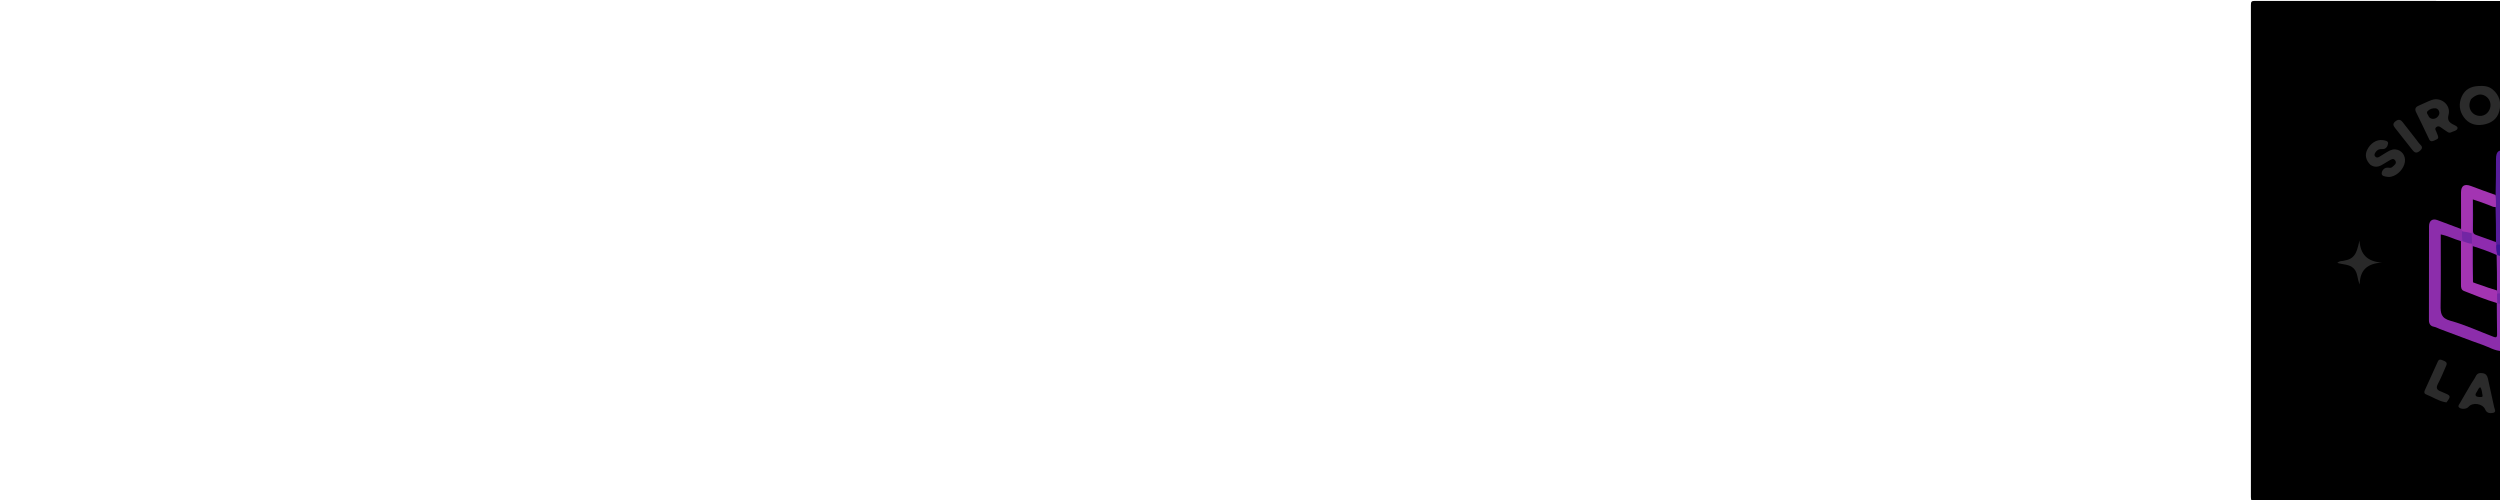 <svg xmlns="http://www.w3.org/2000/svg" version="1.1" xmlns:xlink="http://www.w3.org/1999/xlink" xmlns:svgjs="http://svgjs.com/svgjs" width="100%" height="500"><svg version="1.1" id="SvgjsSvg1000" xmlns="http://www.w3.org/2000/svg" xmlns:xlink="http://www.w3.org/1999/xlink" x="0px" y="0px" width="100%" viewBox="0 0 500 500" enable-background="new 0 0 500 500" xml:space="preserve">
<path fill="#000000" opacity="1" stroke="none" d="
M276,501 
	C185.333,501 95.167,500.975 5,501.096 
	C1.576,501.1 0.903,500.424 0.905,497 
	C1.014,333 1.014,169 0.905,5 
	C0.903,1.577 1.576,0.903 5,0.905 
	C169,1.014 333,1.014 497,0.905 
	C500.423,0.903 501.097,1.575 501.095,5 
	C500.986,169 500.986,333 501.095,497 
	C501.097,500.422 500.426,501.102 497,501.096 
	C423.5,500.969 350,501 276,501 
z"></path>
<path fill="#571D9C" opacity="1" stroke="none" d="
M245.592,195.331 
	C245.945,182.986 245.975,171.004 245.998,159.023 
	C246.013,151.147 249.088,148.759 256.564,151.527 
	C272.751,157.522 288.817,163.841 304.959,169.961 
	C309.711,171.763 314.511,173.458 319.36,174.979 
	C322.485,175.96 324.011,177.794 324.009,181.08 
	C323.988,213.031 324.025,244.982 323.966,276.934 
	C323.957,281.564 320.396,283.566 315.63,281.773 
	C307.337,278.655 299.077,275.447 290.461,272.169 
	C286.032,273.63 282.934,270.339 278.878,269.813 
	C270.927,268.094 263.78,265.318 256.674,261.32 
	C255.836,260.339 255.47,259.576 255.403,258.245 
	C254.925,254.654 253.933,251.482 255.926,248.086 
	C257.998,245.744 260.128,245.592 262.502,246.567 
	C267.827,248.753 273.458,250.197 278.847,253.227 
	C283.052,254.411 286.191,257.169 290.572,257.861 
	C295.337,258.269 299.149,260.48 303.243,261.797 
	C308.82,263.593 310.453,262.72 310.478,257.036 
	C310.569,235.912 310.515,214.787 310.521,193.663 
	C310.522,189.327 308.764,186.651 304.622,184.91 
	C291.742,179.495 278.381,175.385 265.433,170.159 
	C261.394,168.528 259.697,169.931 259.525,174.592 
	C259.23,182.566 259.845,190.556 259.042,198.916 
	C257.839,203.527 258.853,207.722 259.039,212.375 
	C259.838,222.039 259.421,231.277 259.415,240.507 
	C259.414,242.308 259.436,244.154 258.133,246.132 
	C253.298,250.37 249.732,246.452 245.513,244.728 
	C244.796,243.887 244.579,243.301 244.462,242.187 
	C242.731,230.502 243.68,219.239 243.72,207.508 
	C243.957,203.209 242.548,199.173 245.592,195.331 
z"></path>
<path fill="#8C2DAB" opacity="1" stroke="none" d="
M259.128,307.372 
	C257.21,309.174 258.066,311.165 258.052,312.87 
	C257.964,323.525 257.907,334.182 258.053,344.836 
	C258.114,349.26 256.476,351.165 251.894,351.075 
	C244.868,350.936 239.102,347.133 232.818,344.94 
	C218.482,339.936 204.353,334.341 190.096,329.107 
	C187.969,328.326 186.074,327.124 183.692,326.685 
	C180.605,326.116 178.911,323.875 178.926,320.184 
	C179.05,288.883 178.967,257.582 179.022,226.281 
	C179.032,220.669 182.458,218.258 187.38,220.102 
	C194.999,222.954 202.614,225.816 210.583,228.784 
	C211.932,229.003 212.646,229.535 213.293,230.814 
	C214.241,234.251 214.84,237.247 213.325,240.666 
	C212.986,241.306 212.814,241.536 212.294,242.002 
	C207.898,244.035 204.519,241.495 200.961,240.434 
	C194.671,238.559 193.515,239.24 193.5,245.825 
	C193.452,266.479 193.44,287.134 193.507,307.789 
	C193.528,314.168 194.41,315.264 200.535,317.686 
	C212.609,322.46 224.796,326.938 236.947,331.511 
	C242.712,333.681 244.292,332.442 244.539,326.07 
	C244.822,318.774 243.678,311.424 245.478,303.8 
	C245.73,303.174 245.851,302.931 246.25,302.387 
	C250.395,300.244 253.414,302.544 256.947,304.325 
	C258.444,304.949 259.084,305.768 259.128,307.372 
z"></path>
<path fill="#2B2B2B" opacity="1" stroke="none" d="
M274.859,373.031 
	C284.548,374.311 287.846,379.014 285.232,387.822 
	C284.629,389.855 285.172,390.708 286.393,392.039 
	C292.801,399.03 290.251,407.685 280.972,409.928 
	C275.514,411.247 269.897,411.934 264.334,412.79 
	C261.709,413.194 260.389,411.902 260.035,409.225 
	C258.798,399.869 257.448,390.528 256.117,381.184 
	C255.559,377.268 256.453,374.916 261.152,374.776 
	C265.591,374.644 270.005,373.648 274.859,373.031 
z"></path>
<path fill="#2B2B2B" opacity="1" stroke="none" d="
M348.271,167.7 
	C336.094,152.976 345.28,137.874 357.779,134.633 
	C365.763,132.563 372.475,135.269 377.487,141.221 
	C382.685,147.395 384.932,154.718 381.046,162.565 
	C377.55,169.626 372.007,173.79 363.746,174.058 
	C357.663,174.255 352.697,172.234 348.271,167.7 
z"></path>
<path fill="#2B2B2B" opacity="1" stroke="none" d="
M242.527,89.338 
	C249.729,95.355 251.428,102.914 249.268,111.214 
	C247.147,119.366 240.873,123.407 232.96,124.697 
	C225.128,125.975 218.22,123.522 213.647,116.964 
	C209.322,110.763 208.509,103.766 211.724,96.599 
	C214.967,89.369 220.893,86.402 228.432,86.02 
	C233.303,85.772 238.129,85.856 242.527,89.338 
z"></path>
<path fill="#2B2B2B" opacity="1" stroke="none" d="
M177.684,136.22 
	C173.786,128.101 170.172,120.254 166.255,112.562 
	C164.432,108.984 165.414,107.028 168.856,105.59 
	C173.14,103.799 177.269,101.606 181.626,100.03 
	C191.066,96.617 201.101,104.979 198.574,114.685 
	C197.26,119.727 198.641,121.957 202.576,124.156 
	C204.508,125.235 207.943,126.378 207.527,128.346 
	C207.008,130.806 203.356,131.15 201.036,132.364 
	C199.485,133.175 198.17,132.449 196.893,131.547 
	C194.994,130.207 192.986,129.011 191.155,127.588 
	C189.535,126.328 187.992,125.724 186.238,127.174 
	C184.424,128.675 185.715,130.235 186.31,131.675 
	C189.201,138.665 189.1,138.372 184.005,140.643 
	C179.29,142.744 179.311,138.768 177.684,136.22 
z"></path>
<path fill="#2B2B2B" opacity="1" stroke="none" d="
M316.17,141.066 
	C300.928,133.285 302.279,115.504 313.594,107.101 
	C320.082,102.283 327.134,103.033 333.951,106.125 
	C341.233,109.429 344.065,115.962 344.646,123.47 
	C344.766,125.012 344.8,128.412 342.266,128.099 
	C339.083,127.707 335.652,126.209 335.107,122.222 
	C334.672,119.045 333.583,116.546 330.688,114.868 
	C326.12,112.221 321.14,112.587 317.81,116.011 
	C314.597,119.316 313.574,125.526 315.685,128.915 
	C318.305,133.121 323.541,135.072 328.339,133.573 
	C329.586,133.184 330.65,131.975 332.055,132.379 
	C334.645,133.124 337.871,134.335 338.561,136.501 
	C339.369,139.038 336.102,140.5 333.907,141.449 
	C328.139,143.943 322.284,143.821 316.17,141.066 
z"></path>
<path fill="#2B2B2B" opacity="1" stroke="none" d="
M288.209,100.928 
	C283.159,95.676 278.129,94.659 273.903,97.78 
	C269.138,101.297 267.822,107.31 270.701,112.409 
	C273.321,117.049 279.835,118.658 284.624,115.814 
	C285.476,115.308 286.195,114.58 287.038,114.056 
	C290.275,112.044 294.23,112.447 296.282,114.672 
	C298.283,116.842 295.097,119.349 293.301,121.1 
	C285.798,128.416 272.018,127.798 264.446,119.934 
	C257.699,112.927 258.376,99.019 265.818,91.783 
	C272.752,85.041 285.64,85.406 293.059,92.57 
	C294.852,94.302 296.842,95.96 297.573,98.435 
	C298.239,100.691 300.48,103.908 297.758,105.152 
	C295.024,106.402 291.222,105.936 289.069,102.58 
	C288.803,102.164 288.641,101.681 288.209,100.928 
z"></path>
<path fill="#A334B2" opacity="1" stroke="none" d="
M212.322,231.217 
	C211.738,230.376 211.47,229.883 211.069,229.142 
	C210.962,216.783 210.982,204.67 211.015,192.557 
	C211.034,185.681 214.401,183.521 220.968,186.012 
	C229.012,189.063 237.098,192.003 245.542,194.979 
	C245.959,198.693 246,202.42 245.992,206.61 
	C244.035,209.64 241.833,208.983 239.307,207.991 
	C235.236,206.392 231.29,204.031 226.378,205.207 
	C224.088,211.752 223.313,218.196 223.461,224.799 
	C223.523,227.56 223.907,230.373 222.753,233.445 
	C218.513,236.096 215.368,234.749 212.322,231.217 
z"></path>
<path fill="#A334B2" opacity="1" stroke="none" d="
M259.354,307.963 
	C258.475,307.295 257.919,306.819 257.165,306.153 
	C254.468,303.37 254.481,300.247 255.284,296.588 
	C255.729,295.631 256.03,295.123 256.706,294.375 
	C260.519,292.585 263.407,294.629 266.449,295.744 
	C275.227,298.962 276.501,298.09 276.522,288.821 
	C276.533,283.705 276.43,278.587 276.592,273.473 
	C276.653,271.55 276.379,269.423 278.749,267.982 
	C282.927,268.19 286.451,269.38 289.88,271.795 
	C290.079,284.66 290.053,297.259 289.993,309.858 
	C289.964,315.841 286.506,318.121 281.037,316.025 
	C273.953,313.309 266.801,310.769 259.354,307.963 
z"></path>
<path fill="#2B2B2B" opacity="1" stroke="none" d="
M120.371,164.761 
	C115.826,160.231 114.736,155.059 117.047,150.123 
	C120.223,143.339 126.528,139.249 132.762,140.119 
	C135.001,140.432 138.353,140.878 138.073,143.427 
	C137.783,146.065 136.105,149.392 132.257,149.076 
	C129.233,148.828 127.052,149.883 125.496,152.31 
	C124.709,153.538 123.867,154.904 125.121,156.413 
	C126.326,157.861 127.733,157.714 129.136,156.891 
	C131.424,155.549 133.635,154.076 135.915,152.718 
	C138.774,151.015 141.696,149.162 145.142,149.388 
	C151.546,149.809 155.846,155.546 154.887,162.012 
	C153.913,168.577 147.92,175.116 141.412,176.623 
	C140.294,176.882 139.075,177.071 137.96,176.906 
	C135.251,176.506 131.282,176.397 131.711,172.921 
	C132.038,170.273 134.469,167.164 138.453,167.695 
	C139.815,167.877 141.172,168.007 142.238,167.027 
	C144.137,165.282 147.159,163.58 145.26,160.551 
	C143.416,157.608 140.846,159.643 138.725,160.841 
	C136.272,162.227 133.944,163.838 131.469,165.178 
	C127.875,167.123 124.224,167.456 120.371,164.761 
z"></path>
<path fill="#2B2B2B" opacity="1" stroke="none" d="
M308.667,385.761 
	C302.908,386.227 297.777,386.072 294.855,380.51 
	C291.211,373.578 294.729,366.29 303.575,363.106 
	C308.362,361.383 313.407,360.778 317.741,364.411 
	C319.211,365.644 322.107,367.252 319.925,369.528 
	C318.17,371.36 315.517,373.733 312.497,371.757 
	C309.997,370.121 307.798,369.394 305.223,371.262 
	C303.87,372.244 302.26,373.182 302.924,375.198 
	C303.592,377.223 305.308,377.894 307.305,377.632 
	C310.094,377.267 312.863,376.755 315.643,376.32 
	C320.667,375.533 325.707,377.88 327.926,382.027 
	C330.165,386.209 329.155,391.299 325.317,395.174 
	C320.023,400.52 311.097,402.665 305.689,399.567 
	C303.329,398.215 300.552,396.542 301.084,393.168 
	C301.408,391.111 307.337,389.842 309.874,391.37 
	C312.773,393.115 315.242,392.56 317.667,390.718 
	C318.721,389.918 319.778,388.91 319.417,387.39 
	C319.011,385.674 317.662,385.106 316.02,385.053 
	C313.688,384.978 311.363,384.948 308.667,385.761 
z"></path>
<path fill="#2B2B2B" opacity="1" stroke="none" d="
M221.38,383.403 
	C222.979,380.841 224.603,378.693 225.736,376.311 
	C227.262,373.105 229.735,372.705 232.769,373.201 
	C235.797,373.696 237.26,375.546 237.884,378.471 
	C239.926,388.036 242.135,397.566 244.162,407.134 
	C244.583,409.124 246.64,412.076 243.13,412.854 
	C240.147,413.515 236.714,413.247 235.185,409.472 
	C232.78,403.53 222.589,401.943 218.517,406.86 
	C216.576,409.204 211.185,409.534 209.089,407.451 
	C207.752,406.121 208.779,405.052 209.433,403.928 
	C213.352,397.191 217.268,390.451 221.38,383.403 
z"></path>
<path fill="#2B2B2B" opacity="1" stroke="none" d="
M196.433,402.428 
	C188.785,401.331 182.735,396.963 175.973,394.333 
	C173.953,393.547 174.107,391.81 174.871,390.125 
	C179.182,380.6 183.517,371.087 187.82,361.559 
	C189.147,358.622 191.088,359.648 193.19,360.514 
	C195.526,361.477 197.629,362.436 196.251,365.545 
	C193.561,371.612 191.153,377.835 188.015,383.664 
	C185.723,387.921 186.796,390.044 190.948,391.486 
	C192.042,391.866 193.062,392.454 194.14,392.886 
	C200.893,395.59 201.103,396.326 196.433,402.428 
z"></path>
<path fill="#292929" opacity="1" stroke="none" d="
M375.202,260.981 
	C388.074,260.105 391.028,251.274 392.268,240.709 
	C394.889,245.961 394.204,252.186 398.38,256.539 
	C402.721,261.064 409.171,259.949 414.848,263.022 
	C400.407,263.131 393.211,270.364 392.469,284.891 
	C391.919,270.173 384.46,263.189 369.783,263.529 
	C371.82,261.214 373.333,261.15 375.202,260.981 
z"></path>
<path fill="#292929" opacity="1" stroke="none" d="
M95.229,260.384 
	C106.648,258.381 107.172,248.994 109.566,240.366 
	C110.195,254.607 117.607,261.66 132.06,262.622 
	C117.608,263.31 109.816,269.883 109.737,284.499 
	C107.093,279.005 107.973,272.606 103.627,268.348 
	C99.322,264.129 93.17,264.701 87.338,262.897 
	C89.712,260.428 92.594,261.405 95.229,260.384 
z"></path>
<path fill="#2B2B2B" opacity="1" stroke="none" d="
M166.753,140.236 
	C167.899,141.679 168.654,143.022 169.732,144.013 
	C172.386,146.455 173.028,148.311 169.656,151.023 
	C166.322,153.705 164.456,152.588 162.325,149.86 
	C156.621,142.564 150.862,135.311 145.109,128.054 
	C143.271,125.736 142.367,123.786 145.378,121.38 
	C148.498,118.886 150.6,119.49 152.796,122.348 
	C157.332,128.251 161.934,134.103 166.753,140.236 
z"></path>
<path fill="#000000" opacity="1" stroke="none" d="
M257.179,199.406 
	C257.05,187.69 257.05,176.376 257.05,164.751 
	C264.748,166.261 271.454,169.769 278.504,172.223 
	C288.271,175.624 297.845,179.582 307.631,182.924 
	C311.443,184.226 313.159,185.819 313.115,190.21 
	C312.877,214.355 313.001,238.504 313.001,262.652 
	C313.001,264.135 313.001,265.619 313.001,267.479 
	C304.918,266.123 298.13,262.19 290.399,259.951 
	C287.486,258.091 287.58,255.353 287.557,252.696 
	C287.471,242.713 287.57,232.73 287.506,222.747 
	C287.456,214.779 285.823,212.495 278.249,210.071 
	C272.696,208.293 267.439,205.772 261.953,203.828 
	C259.94,203.115 257.788,202.378 257.179,199.406 
z"></path>
<path fill="#A334B2" opacity="1" stroke="none" d="
M256.928,199.391 
	C266.285,202.654 275.478,206.415 284.773,209.906 
	C288.764,211.405 290.189,213.77 290.101,218.098 
	C289.825,231.724 289.999,245.359 290.009,259.45 
	C286.105,259.261 282.336,258.247 279.053,255.29 
	C276.735,253.185 276.581,250.71 276.553,248.182 
	C276.485,242.037 276.579,235.891 276.503,229.747 
	C276.421,223.049 275.344,221.539 269.038,218.99 
	C266.727,218.056 264.36,217.273 262.006,216.464 
	C259.999,215.774 258.567,214.526 257.349,212.351 
	C255.733,207.976 255.829,203.888 256.928,199.391 
z"></path>
<path fill="#000000" opacity="1" stroke="none" d="
M222.853,199.418 
	C228.781,201.225 234.432,203.392 240.079,205.568 
	C241.731,206.204 243.266,207.243 245.553,207.043 
	C245.957,218.388 245.971,229.701 245.963,241.479 
	C244.285,243.791 242.397,243.112 240.455,242.523 
	C235.701,241.082 231.126,239.16 226.475,237.443 
	C223.698,236.418 222.356,234.749 222.429,231.524 
	C222.667,220.947 222.4,210.363 222.853,199.418 
z"></path>
<path fill="#000000" opacity="1" stroke="none" d="
M257.053,212.499 
	C263.968,214.373 270.846,216.73 277.737,219.047 
	C279.874,219.765 278.938,221.53 278.948,222.794 
	C279.03,233.209 278.985,243.626 278.933,254.511 
	C271.516,253.239 264.618,250.199 257.387,247.108 
	C257.068,235.624 257.045,224.295 257.053,212.499 
z"></path>
<path fill="#000000" opacity="1" stroke="none" d="
M278.856,267.574 
	C279.106,279.435 279.106,291.022 279.106,303.178 
	C271.907,300.384 265.296,297.818 258.353,295.091 
	C256.277,294.112 255.859,292.502 255.782,290.833 
	C255.364,281.771 255.32,272.707 255.816,263.645 
	C255.88,262.472 256.256,261.38 257.635,260.325 
	C264.909,262.54 271.539,265.539 278.856,267.574 
z"></path>
<path fill="#8D2EAD" opacity="1" stroke="none" d="
M257.946,259.879 
	C258.058,271.392 258.031,282.697 258.013,294.465 
	C257.846,295.198 257.645,295.447 257.249,295.845 
	C252.957,298.424 249.962,295.154 246.257,293.603 
	C245.646,292.742 245.479,292.167 245.414,291.093 
	C243.951,279.402 244.276,268.155 245.221,256.47 
	C245.52,255.758 245.65,255.479 246.062,254.838 
	C250.606,252.746 253.823,254.367 256.736,258.043 
	C257.236,258.846 257.521,259.259 257.946,259.879 
z"></path>
<path fill="#8E2BAE" opacity="1" stroke="none" d="
M222.913,199.402 
	C223.094,209.544 223.137,220.035 222.96,230.522 
	C222.916,233.161 223.945,234.226 226.325,235.034 
	C232.671,237.189 238.918,239.634 245.573,241.954 
	C246.009,242.426 246.076,242.908 246.209,243.75 
	C248.593,247.286 249.793,250.626 247.396,254.709 
	C247.017,254.985 246.998,255.003 246.99,255.013 
	C245.338,256.976 243.443,256.371 241.573,255.5 
	C238.404,254.026 235.023,253.168 231.735,252.045 
	C226.719,250.33 225.597,251.132 225.504,256.602 
	C225.392,263.225 225.6,269.853 225.395,276.474 
	C225.326,278.686 225.768,281.282 222.486,282.378 
	C219.601,281.207 219.691,278.881 219.661,276.803 
	C219.509,266.263 219.224,255.72 219.866,244.694 
	C220.414,240.754 218.384,236.973 221.616,233.498 
	C221.99,223.803 221.993,214.44 222.014,205.076 
	C222.018,203.277 221.879,201.45 222.913,199.402 
z"></path>
<path fill="#3E1696" opacity="1" stroke="none" d="
M247.366,255.091 
	C246.392,251.673 245.898,248.351 246.24,244.536 
	C249.947,243.849 253.013,245.853 256.725,246.881 
	C257.092,246.953 257.023,246.969 257.038,246.937 
	C257.025,250.412 256.998,253.92 256.96,257.931 
	C253.872,257.355 250.793,256.276 247.366,255.091 
z"></path>
<path fill="#000000" opacity="1" stroke="none" d="
M246.785,302.672 
	C246.959,313.537 246.832,324.014 247.078,334.483 
	C247.154,337.746 245.578,337.571 243.643,336.84 
	C229.282,331.414 215.248,324.831 200.514,320.789 
	C190.938,318.163 190.491,313.079 190.616,305.239 
	C190.987,281.814 190.749,258.379 190.749,234.413 
	C197.754,235.827 203.765,239.002 210.533,241.022 
	C213.46,242.83 213.422,245.546 213.444,248.21 
	C213.527,258.493 213.434,268.776 213.492,279.058 
	C213.536,286.896 214.778,288.745 222.214,291.604 
	C228.556,294.042 235.035,296.117 241.298,298.772 
	C243.303,299.622 245.171,300.623 246.785,302.672 
z"></path>
<path fill="#A334B2" opacity="1" stroke="none" d="
M246.938,303.024 
	C235.69,299.751 224.883,295.223 213.977,290.967 
	C211.163,289.868 210.962,287.494 210.976,284.837 
	C211.05,270.547 211.005,256.257 210.959,241.504 
	C211.099,241.034 211.281,241.028 211.736,241.007 
	C216.074,238.287 218.803,240.662 221.71,243.776 
	C222.321,256.476 221.367,268.885 222.686,281.644 
	C225.019,280.984 227.124,280.781 229.442,281.86 
	C233.482,283.74 237.906,284.657 241.917,286.659 
	C243.712,287.555 245.444,288.453 246.693,290.611 
	C246.984,291.384 247.005,291.865 247.048,292.707 
	C249.845,295.937 249.958,298.999 247.37,302.59 
	C247.007,302.949 246.934,302.984 246.938,303.024 
z"></path>
<path fill="#7326A4" opacity="1" stroke="none" d="
M221.996,243.62 
	C218.679,243.846 215.822,242.114 212.362,241.087 
	C212.006,237.93 212.004,234.868 212.004,231.338 
	C215.066,231.611 218.127,232.352 221.584,233.13 
	C221.984,236.496 221.988,239.825 221.996,243.62 
z"></path>
<path fill="#7326A4" opacity="1" stroke="none" d="
M247.369,303.037 
	C247.022,299.952 247.038,296.955 247.061,293.513 
	C250.474,292.91 253.448,294.287 256.744,295.854 
	C257.051,299.029 257.026,302.047 256.983,305.514 
	C253.888,305.017 250.809,304.071 247.369,303.037 
z"></path>
<path fill="#000000" opacity="1" stroke="none" d="
M268.124,399.789 
	C268.006,396.698 269.653,395.905 271.927,396.055 
	C274.459,396.221 277.36,395.023 279.324,397.583 
	C280.176,398.693 280.223,400.252 279.248,401.282 
	C277.321,403.315 274.678,403.795 271.998,403.885 
	C269.524,403.967 268.521,402.376 268.124,399.789 
z"></path>
<path fill="#000000" opacity="1" stroke="none" d="
M273.683,387.88 
	C270.487,388.802 267.319,390.446 266.192,385.897 
	C265.647,383.693 266.591,381.8 268.934,381.381 
	C271.458,380.93 274.488,379.953 276.264,382.584 
	C277.804,384.867 276.1,386.573 273.683,387.88 
z"></path>
<path fill="#000000" opacity="1" stroke="none" d="
M365.85,143.972 
	C371.667,147.227 374.145,151.212 373.259,155.467 
	C372.278,160.173 368.237,164.291 364.031,164.898 
	C359.3,165.581 355.91,163.325 353.505,159.636 
	C350.951,155.719 351.392,151.47 354.191,147.973 
	C356.965,144.507 360.616,142.148 365.85,143.972 
z"></path>
<path fill="#000000" opacity="1" stroke="none" d="
M221.014,99.178 
	C226.154,94.232 230.909,93.286 235.421,96.01 
	C239.462,98.449 241.438,103.472 240.13,107.982 
	C238.397,113.956 232.885,117.129 227.064,115.503 
	C221.247,113.879 218.082,107.828 219.925,101.811 
	C220.165,101.025 220.534,100.279 221.014,99.178 
z"></path>
<path fill="#000000" opacity="1" stroke="none" d="
M179.021,117.02 
	C178.328,114.796 175.664,112.99 177.728,110.983 
	C179.736,109.031 182.603,108.07 185.472,108.294 
	C188.501,108.53 190.274,112.35 188.873,115.078 
	C186.817,119.082 181.875,120.233 179.021,117.02 
z"></path>
<path fill="#000000" opacity="1" stroke="none" d="
M229.56,397.012 
	C225.142,396.891 224.595,394.914 226.758,391.942 
	C227.879,390.402 228.204,388.234 230.237,387.211 
	C232.045,389.66 231.908,392.575 232.508,395.24 
	C233.003,397.435 231.151,396.956 229.56,397.012 
z"></path>
<path fill="#000000" opacity="1" stroke="none" d="
M246.978,290.44 
	C241.377,288.884 235.802,286.838 230.203,284.861 
	C227.916,284.053 225.575,283.396 223.052,282.348 
	C222.845,270.233 222.845,258.441 222.845,246.168 
	C231.17,248.788 238.854,251.455 246.618,254.966 
	C246.985,266.674 246.989,278.326 246.978,290.44 
z"></path>
</svg><style>@media (prefers-color-scheme: light) { :root { filter: none; } }
</style></svg>